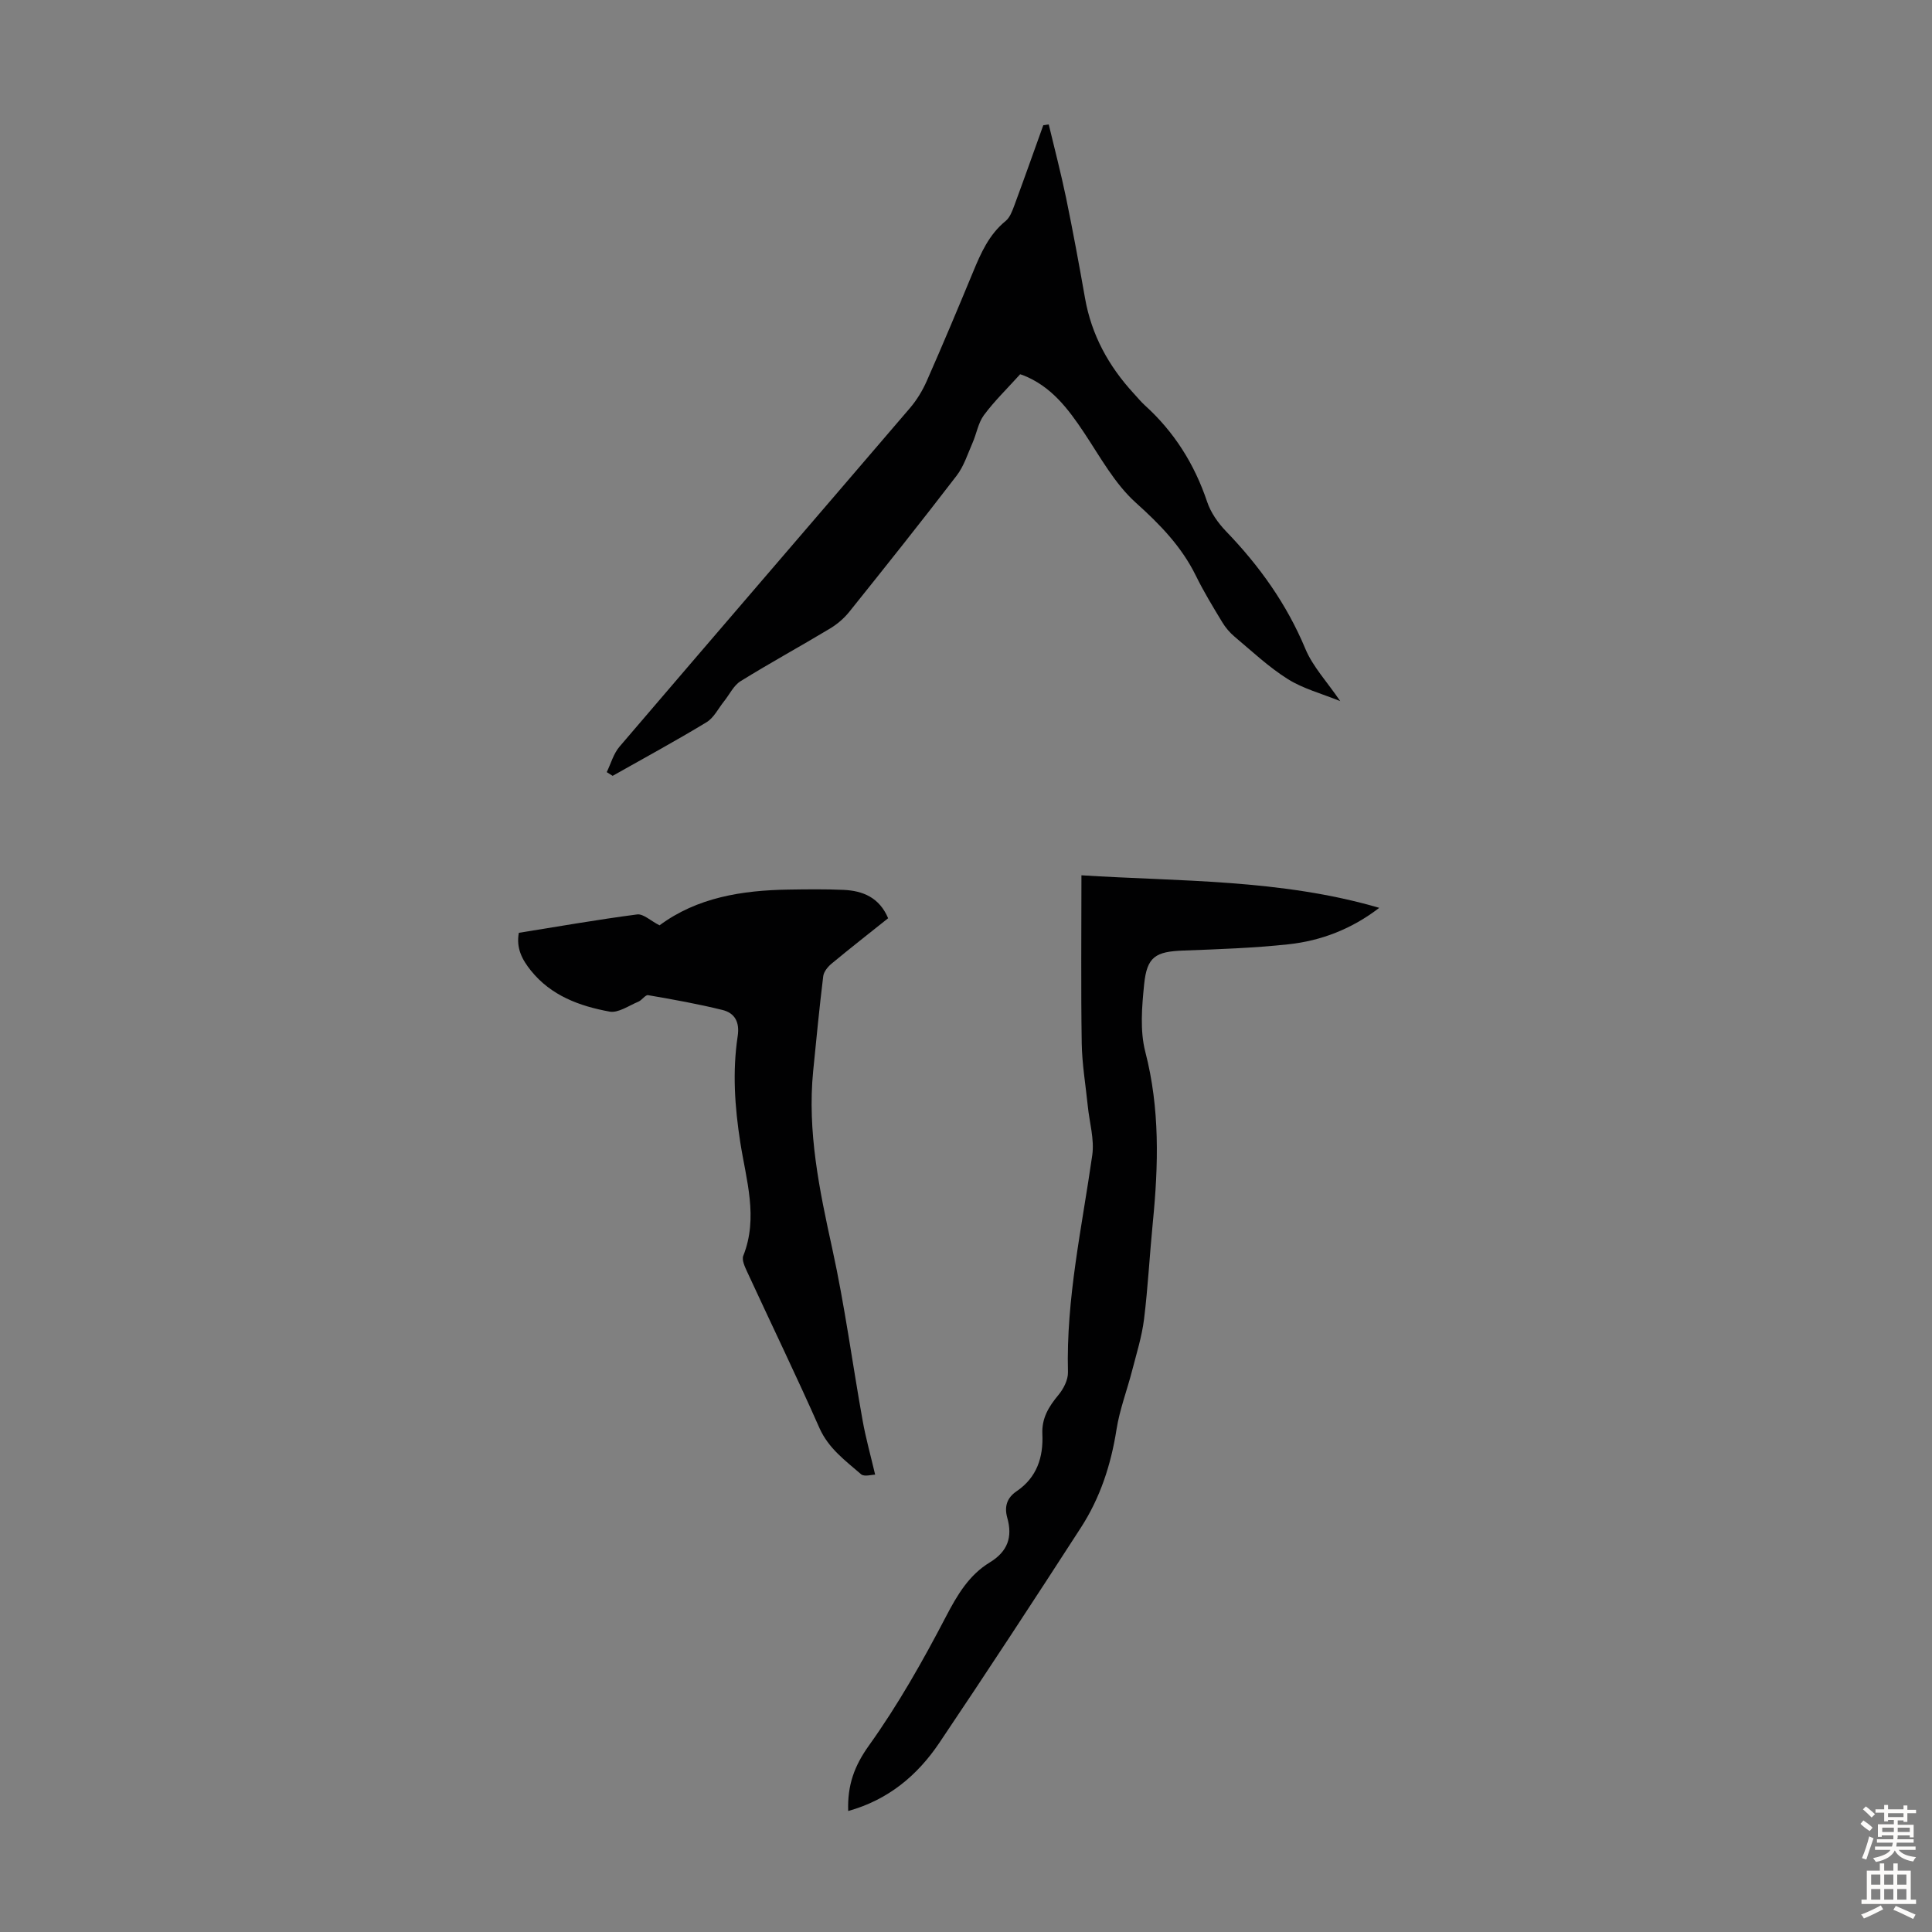<svg enable-background="new 0 0 400 400" viewBox="0 0 400 400" xmlns="http://www.w3.org/2000/svg"><rect x="0" y="0" width="400" height="400" fill="#808080" stroke="none"/><g fill="#010102"><path d="m125.62 159.86c.86-1.77 1.4-3.82 2.64-5.27 20-23.4 40.1-46.71 60.12-70.09 1.42-1.66 2.62-3.63 3.5-5.63 3.29-7.46 6.45-14.99 9.57-22.53 1.63-3.95 3.31-7.78 6.76-10.59.87-.71 1.35-2.02 1.77-3.14 2.05-5.54 4.02-11.11 6.02-16.68.38-.06.75-.11 1.13-.17 1.21 5.06 2.53 10.1 3.59 15.2 1.42 6.9 2.7 13.83 3.92 20.76 1.34 7.63 4.89 14.09 10.08 19.73.76.82 1.47 1.7 2.29 2.45 6.1 5.52 10.3 12.2 12.92 20.01.75 2.24 2.27 4.39 3.93 6.11 6.9 7.16 12.54 15.05 16.4 24.31 1.54 3.69 4.47 6.79 7.22 10.83-3.84-1.56-7.66-2.56-10.85-4.56-3.95-2.48-7.42-5.76-11.02-8.78-1-.84-1.9-1.9-2.57-3.02-1.91-3.16-3.84-6.32-5.46-9.63-2.97-6.03-7.41-10.59-12.41-15.08-4.37-3.93-7.37-9.46-10.7-14.47s-6.86-9.69-12.72-11.96c-.41-.16-.84-.24-.55-.16-2.72 3.01-5.34 5.55-7.49 8.45-1.19 1.61-1.52 3.84-2.36 5.75-1.01 2.3-1.79 4.83-3.29 6.78-7.29 9.5-14.75 18.87-22.24 28.21-1.09 1.35-2.5 2.56-3.99 3.45-6.13 3.69-12.42 7.12-18.5 10.89-1.44.89-2.28 2.74-3.41 4.15-1.19 1.48-2.11 3.42-3.64 4.35-6.38 3.87-12.94 7.43-19.44 11.1-.41-.24-.82-.51-1.22-.77z"/><path d="m175.61 374.95c-.18-5.33 1.25-9.3 4.28-13.54 6.02-8.41 11.17-17.52 15.96-26.71 2.34-4.49 4.78-8.61 9.06-11.21 3.75-2.28 4.75-5.27 3.64-9.23-.66-2.34-.07-4.16 1.92-5.51 4.22-2.86 5.56-7.06 5.34-11.85-.15-3.29 1.32-5.67 3.32-8.08 1.06-1.27 2.02-3.14 1.98-4.71-.4-15.23 2.9-30.01 5.03-44.94.47-3.29-.59-6.8-.93-10.21-.44-4.32-1.18-8.64-1.25-12.97-.18-11.39-.06-22.79-.06-34.77 20.12 1.29 41.2.75 61.66 6.74-5.7 4.38-12.03 6.82-18.83 7.55-7.2.77-14.47 1.02-21.72 1.29-5.77.21-7.55 1.27-8.13 7.01-.46 4.62-.89 9.56.24 13.95 3.04 11.74 2.73 23.47 1.56 35.32-.66 6.68-1 13.4-1.82 20.05-.45 3.6-1.56 7.12-2.47 10.65-1.05 4.07-2.58 8.05-3.23 12.18-1.14 7.31-3.39 14.17-7.38 20.33-9.65 14.93-19.39 29.81-29.31 44.56-4.53 6.72-10.54 11.78-18.86 14.1z"/><path d="m136.55 191.58c7.77-5.76 17.05-7.25 26.69-7.4 3.8-.06 7.62-.11 11.41.06 4.01.18 7.41 1.58 9.23 5.87-3.91 3.12-7.86 6.21-11.72 9.41-.78.65-1.61 1.67-1.72 2.6-.8 6.52-1.43 13.07-2.08 19.61-1.24 12.55 1.29 24.65 3.96 36.83 2.58 11.77 4.16 23.75 6.29 35.62.64 3.57 1.63 7.09 2.58 11.13-.71 0-2.26.48-2.91-.08-3.25-2.82-6.75-5.34-8.63-9.59-4.79-10.83-9.96-21.49-14.92-32.24-.49-1.07-1.2-2.52-.84-3.41 3.15-7.94.58-15.73-.62-23.46-1.15-7.37-1.65-14.66-.54-22.01.44-2.89-.59-4.78-3.13-5.41-5.08-1.26-10.25-2.18-15.41-3.07-.58-.1-1.28 1.04-2.03 1.35-1.97.81-4.16 2.39-5.97 2.05-6.2-1.14-12.1-3.29-16.28-8.5-1.79-2.23-3.08-4.61-2.49-7.81 8.21-1.32 16.34-2.74 24.52-3.81 1.28-.14 2.77 1.33 4.61 2.26z"/></g><path d="m385.2 377.6.6-.7c.6.4 1.3.9 1.9 1.5l-.6.7c-.8-.5-1.4-1-1.9-1.5zm.3 7.1c.6-1.4 1.1-2.9 1.5-4.5.3.1.6.3.9.4-.5 1.4-1 2.9-1.5 4.4zm.2-10.1.6-.6c.7.5 1.3 1.1 1.9 1.6l-.7.7c-.6-.6-1.2-1.2-1.8-1.7zm8.4-.8h.8v.9h1.8v.7h-1.8v1.8h-.8v-.3h-1.2v.9h3.3v2.6h-.8v-.4h-2.5c0 .3 0 .6-.1.8h3.4v.7h-3.5c0 .3-.1.6-.1.8h4v.7h-3.5c.7.9 1.9 1.3 3.6 1.5-.2.2-.4.5-.6.9-1.9-.3-3.2-1.1-3.8-2.3-.5 1.1-1.8 2-3.9 2.4-.2-.3-.4-.5-.6-.8 1.9-.4 3.1-.9 3.6-1.7h-3.2v-.7h3.5c.1-.2.1-.5.2-.8h-3.3v-.7h3.4c0-.2 0-.5 0-.8h-2.4v.3h-.8v-2.6h3.3v-.9h-1.2v.3h-.8v-1.8h-1.8v-.7h1.8v-.9h.8v.9h3.2zm-4.4 5.5h2.4c0-.3 0-.6 0-.9h-2.4zm1.2-3.1h3.2v-.8h-3.2zm4.4 2.2h-2.4v.9h2.5v-.9z" fill="#fcfbfa"/><path d="m389.2 385.8h.9v1.5h1.9v-1.5h.9v1.5h2.7v6h1.1v.9h-11.3v-.9h1.1v-6h2.7zm.2 8.7.5.8c-1.2.6-2.5 1.3-4 1.9-.2-.3-.3-.6-.6-.8 1.6-.6 3-1.3 4.1-1.9zm-2-4.3h1.9v-2.1h-1.9zm0 3.1h1.9v-2.2h-1.9zm2.7-3.1h1.9v-2.1h-1.9zm0 3.1h1.9v-2.2h-1.9zm2.4 1.3c1.4.6 2.7 1.2 4.1 1.8l-.5.9c-1.5-.7-2.8-1.4-4.1-1.9zm2.2-6.5h-1.9v2.1h1.9zm-1.9 5.2h1.9v-2.2h-1.9z" fill="#fcfbfa"/></svg>